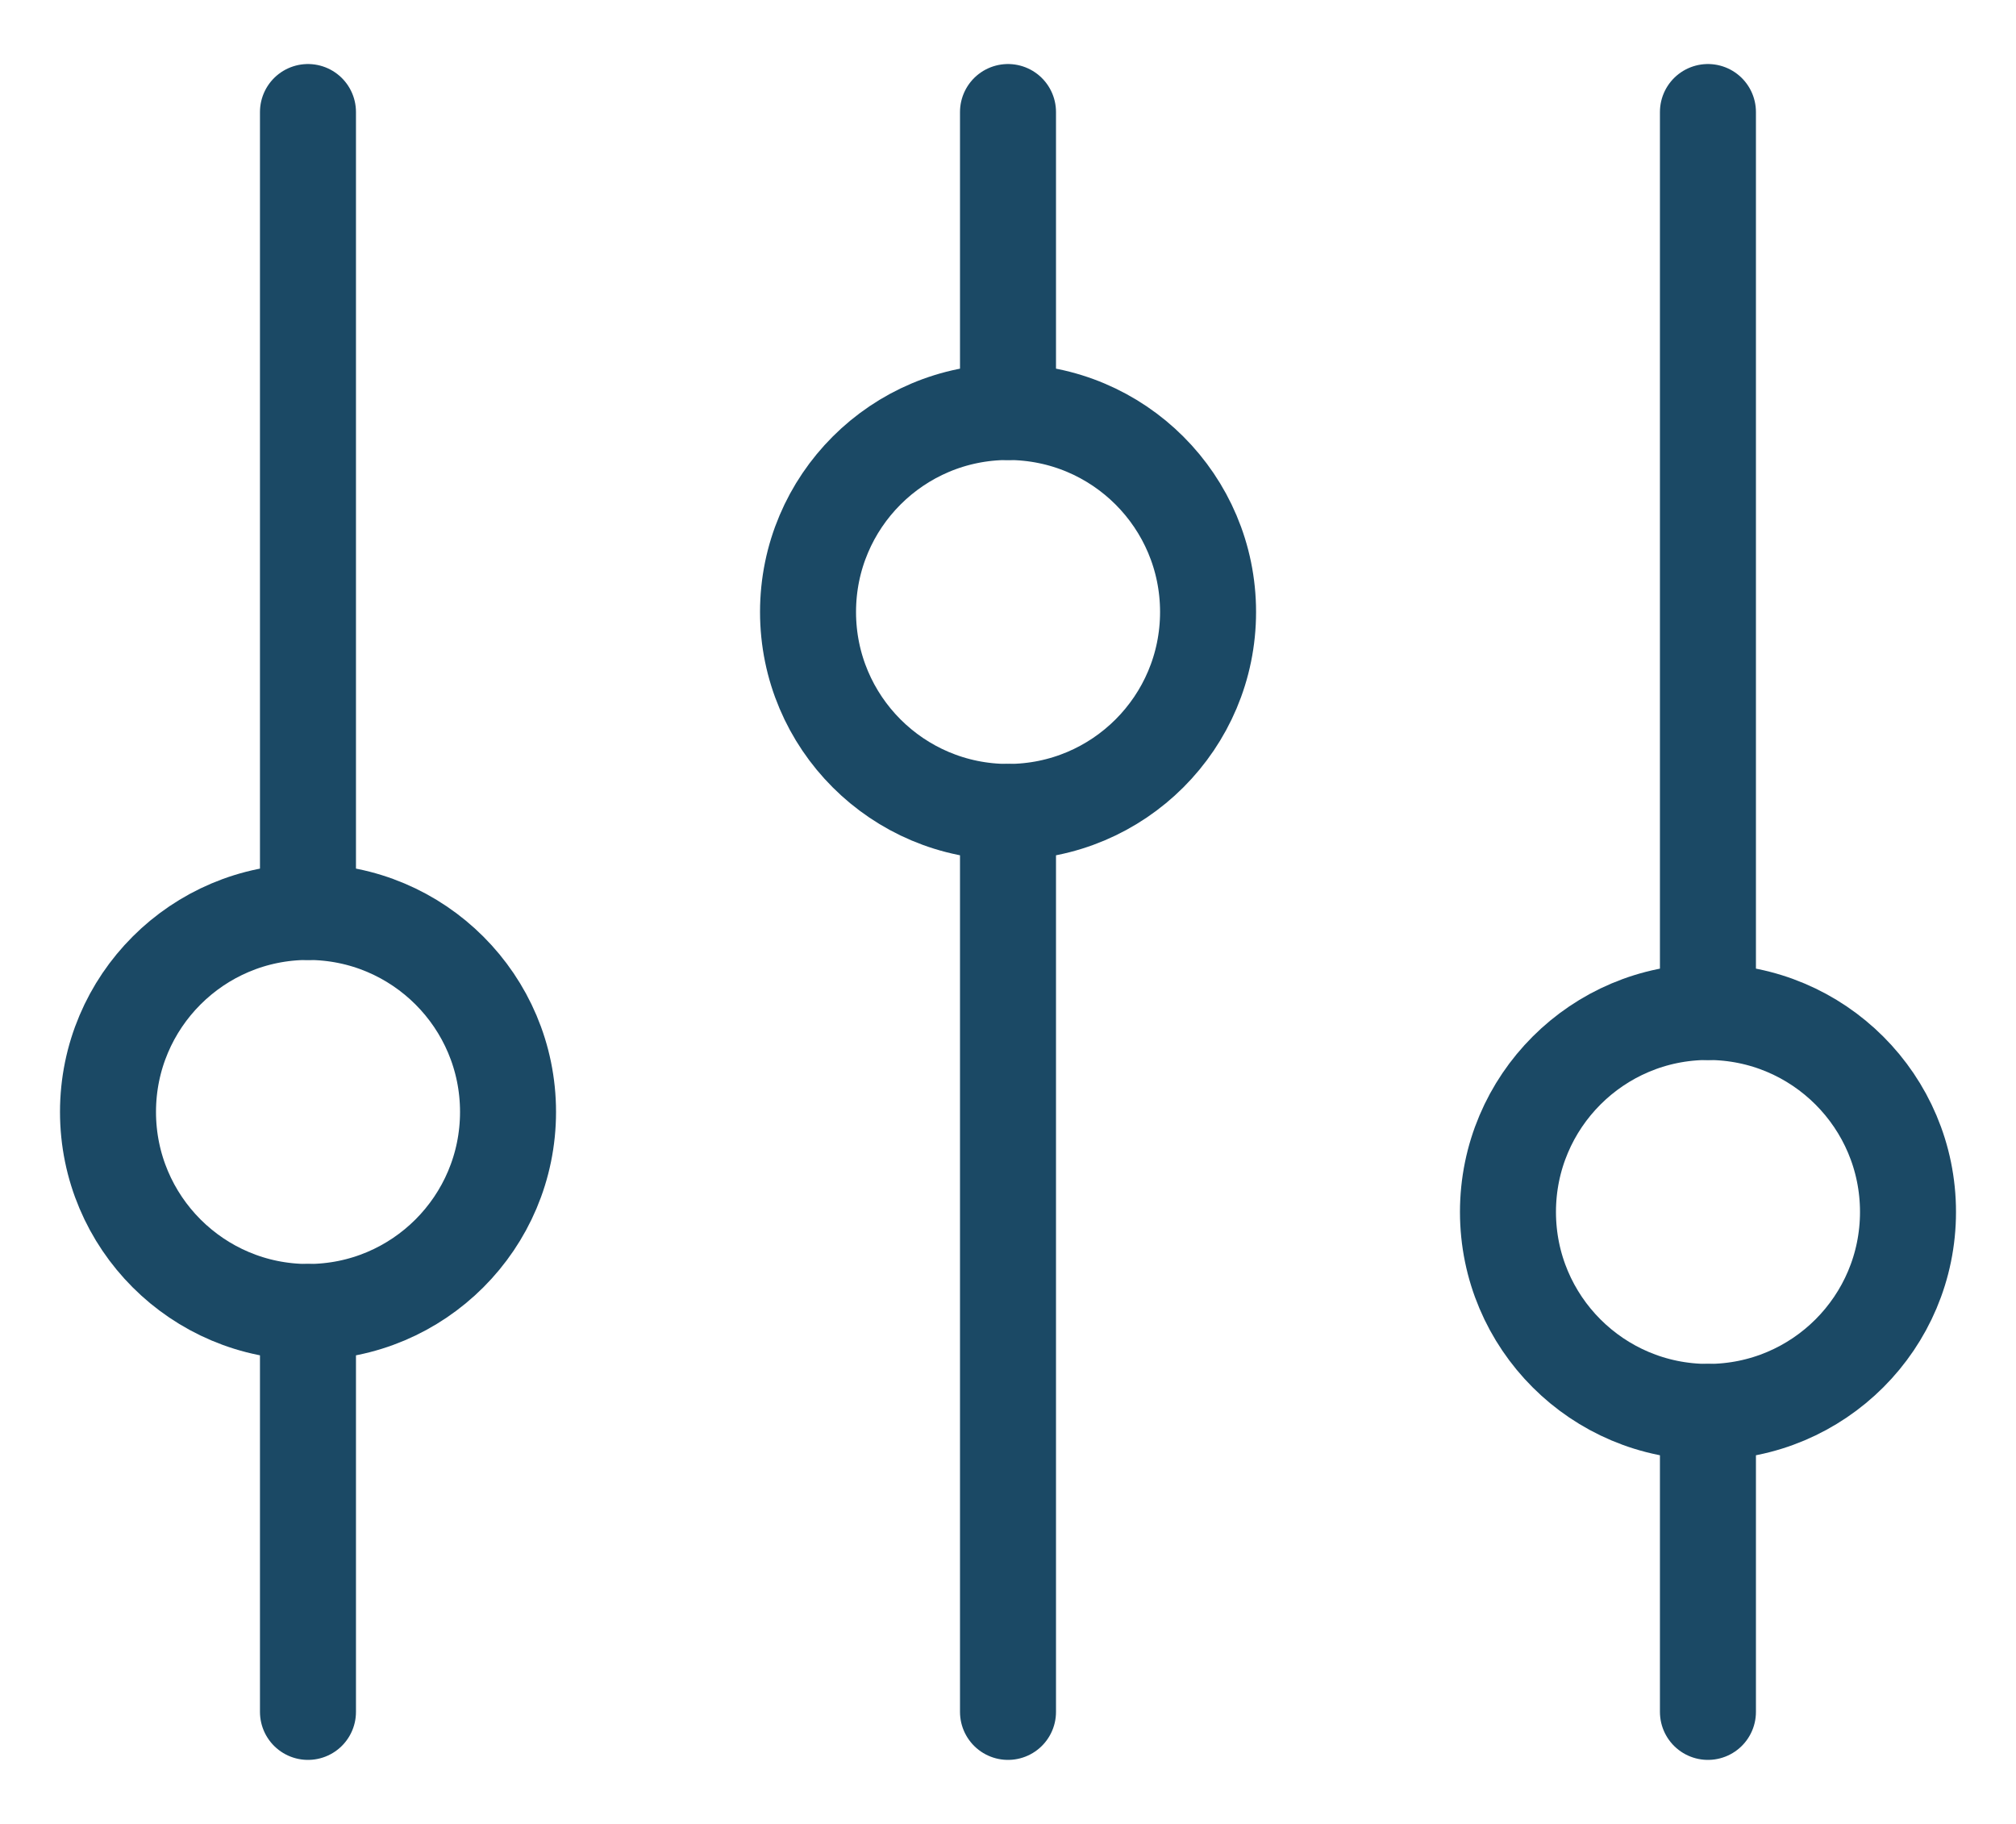 <svg width="21" height="19" viewBox="0 0 21 19" fill="none" xmlns="http://www.w3.org/2000/svg">
<path d="M3.208 9.5V1.167M17.791 17.833V14.708M3.208 17.833V13.667M17.791 10.542V1.167M10.5 4.292V1.167M10.5 17.833V8.458" stroke="#1B4965" stroke-linecap="round"/>
<path d="M3.208 13.667C4.359 13.667 5.292 12.734 5.292 11.583C5.292 10.433 4.359 9.5 3.208 9.5C2.058 9.5 1.125 10.433 1.125 11.583C1.125 12.734 2.058 13.667 3.208 13.667Z" stroke="#1B4965" stroke-linecap="round"/>
<path d="M10.5 8.458C11.651 8.458 12.584 7.526 12.584 6.375C12.584 5.224 11.651 4.292 10.5 4.292C9.35 4.292 8.417 5.224 8.417 6.375C8.417 7.526 9.35 8.458 10.5 8.458Z" stroke="#1B4965" stroke-linecap="round"/>
<path d="M17.791 14.708C18.942 14.708 19.875 13.776 19.875 12.625C19.875 11.475 18.942 10.542 17.791 10.542C16.641 10.542 15.708 11.475 15.708 12.625C15.708 13.776 16.641 14.708 17.791 14.708Z" stroke="#1B4965" stroke-linecap="round"/>
</svg>
